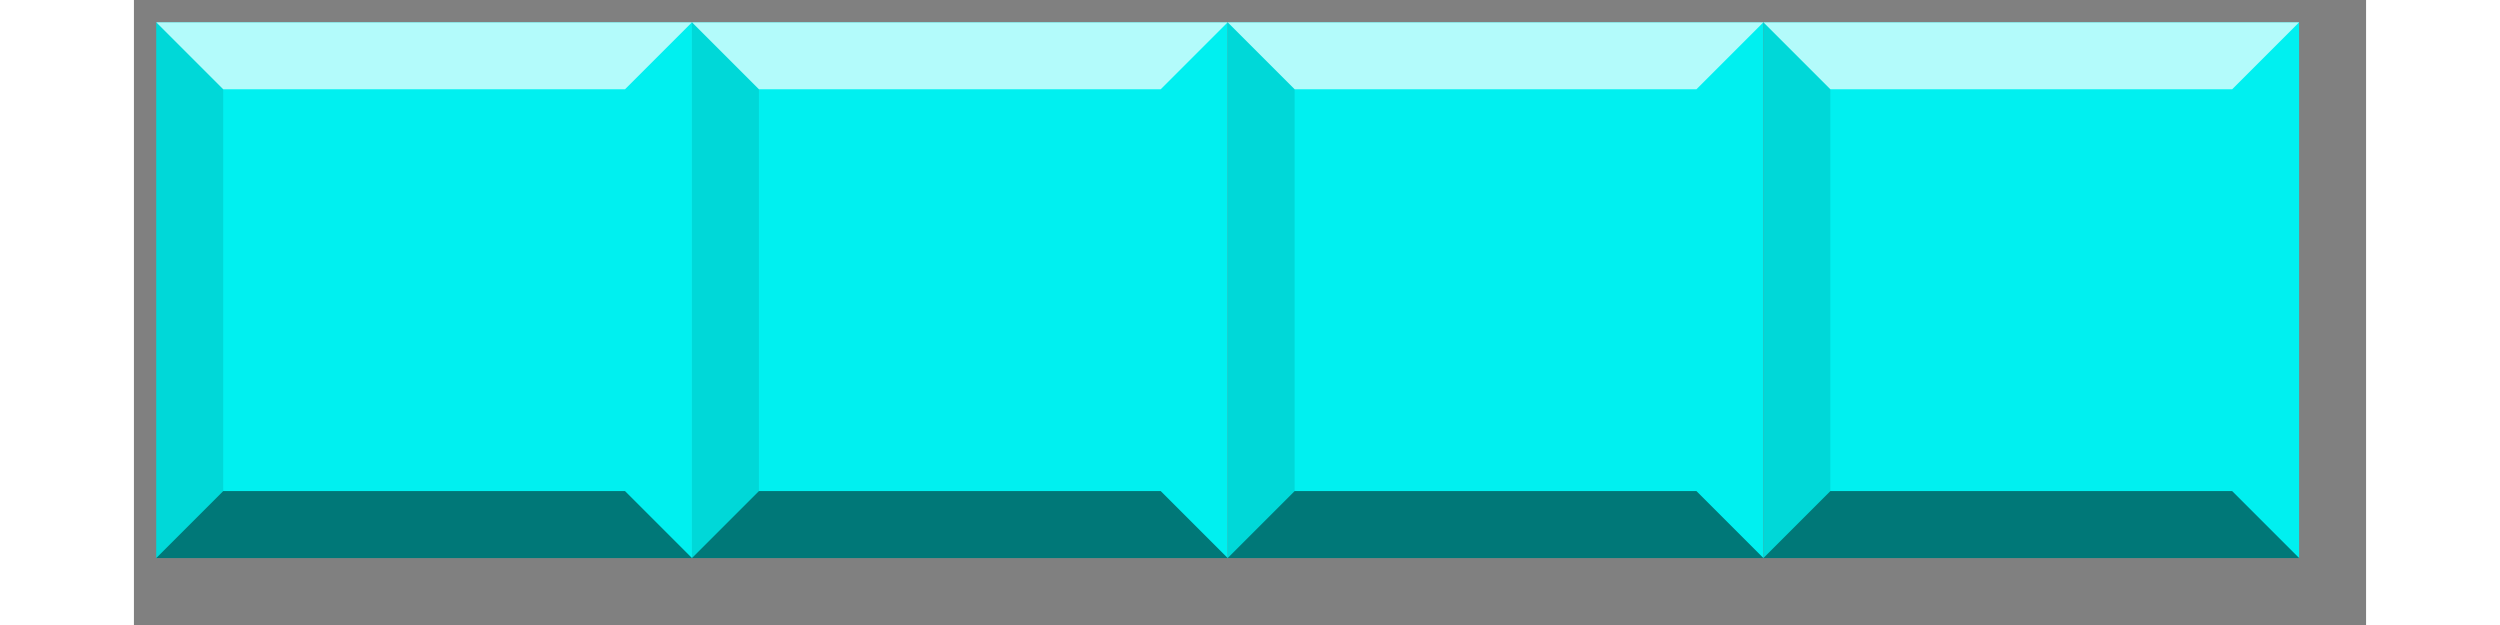 <?xml version="1.0" encoding="UTF-8" standalone="no"?>
<!DOCTYPE svg PUBLIC "-//W3C//DTD SVG 1.1//EN" "http://www.w3.org/Graphics/SVG/1.1/DTD/svg11.dtd">
<svg version="1.1" xmlns="http://www.w3.org/2000/svg" xmlns:xlink="http://www.w3.org/1999/xlink" preserveAspectRatio="xMidYMid meet" viewBox="19 43 100 28" width="96" height="24"><rect x="19" y="43" width="100" height="28" fill="#808080" stroke="none"/><defs><path d="M44 44C44 44 44 44 44 44C44 58.4 44 66.4 44 68C44 68 44 68 44 68C29.6 68 21.6 68 20 68C20 68 20 68 20 68C20 53.6 20 45.6 20 44C20 44 20 44 20 44C34.4 44 42.4 44 44 44Z" id="gqJkAHqkF"></path><path d="M20 44L23 47L41 47L44 44" id="b2yOK383d"></path><path d="M23 65L20 68L20 44L23 47L23 65Z" id="h1fDSGOn6t"></path><path d="M20 68L23 65L41 65L44 68" id="a16Y2dyZIt"></path><path d="M68 44C68 44 68 44 68 44C68 58.4 68 66.4 68 68C68 68 68 68 68 68C53.6 68 45.6 68 44 68C44 68 44 68 44 68C44 53.6 44 45.6 44 44C44 44 44 44 44 44C58.4 44 66.4 44 68 44Z" id="c2lOB5u2yu"></path><path d="M44 44L47 47L65 47L68 44" id="c1pg6sI96p"></path><path d="M47 65L44 68L44 44L47 47L47 65Z" id="a2DstMz7kL"></path><path d="M44 68L47 65L65 65L68 68" id="c592Zus8ip"></path><path d="M92 44C92 44 92 44 92 44C92 58.4 92 66.4 92 68C92 68 92 68 92 68C77.6 68 69.6 68 68 68C68 68 68 68 68 68C68 53.6 68 45.6 68 44C68 44 68 44 68 44C82.4 44 90.4 44 92 44Z" id="elEni4wz"></path><path d="M68 44L71 47L89 47L92 44" id="c3e7Pjk8X0"></path><path d="M71 65L68 68L68 44L71 47L71 65Z" id="c4Gn9LgLm"></path><path d="M68 68L71 65L89 65L92 68" id="lkJPeWzEu"></path><path d="M116 44C116 44 116 44 116 44C116 58.4 116 66.4 116 68C116 68 116 68 116 68C101.6 68 93.6 68 92 68C92 68 92 68 92 68C92 53.6 92 45.6 92 44C92 44 92 44 92 44C106.4 44 114.4 44 116 44Z" id="deVR7B4xx"></path><path d="M92 44L95 47L113 47L116 44" id="b218F14ckQ"></path><path d="M95 65L92 68L92 44L95 47L95 65Z" id="ciWlO6Of4"></path><path d="M92 68L95 65L113 65L116 68" id="b4J2CemKyI"></path></defs><g><g><use xlink:href="#gqJkAHqkF" opacity="1" fill="#00f0f0" fill-opacity="1"></use><g><use xlink:href="#gqJkAHqkF" opacity="1" fill-opacity="0" stroke="#000000" stroke-width="1" stroke-opacity="0"></use></g></g><g><use xlink:href="#b2yOK383d" opacity="1" fill="#ffffff" fill-opacity="0.7"></use><g><use xlink:href="#b2yOK383d" opacity="1" fill-opacity="0" stroke="#000000" stroke-width="1" stroke-opacity="0"></use></g></g><g><use xlink:href="#h1fDSGOn6t" opacity="1" fill="#000000" fill-opacity="0.1"></use><g><use xlink:href="#h1fDSGOn6t" opacity="1" fill-opacity="0" stroke="#000000" stroke-width="1" stroke-opacity="0"></use></g></g><g><use xlink:href="#a16Y2dyZIt" opacity="1" fill="#000000" fill-opacity="0.5"></use><g><use xlink:href="#a16Y2dyZIt" opacity="1" fill-opacity="0" stroke="#000000" stroke-width="1" stroke-opacity="0"></use></g></g><g><use xlink:href="#c2lOB5u2yu" opacity="1" fill="#00f0f0" fill-opacity="1"></use><g><use xlink:href="#c2lOB5u2yu" opacity="1" fill-opacity="0" stroke="#000000" stroke-width="1" stroke-opacity="0"></use></g></g><g><use xlink:href="#c1pg6sI96p" opacity="1" fill="#ffffff" fill-opacity="0.7"></use><g><use xlink:href="#c1pg6sI96p" opacity="1" fill-opacity="0" stroke="#000000" stroke-width="1" stroke-opacity="0"></use></g></g><g><use xlink:href="#a2DstMz7kL" opacity="1" fill="#000000" fill-opacity="0.1"></use><g><use xlink:href="#a2DstMz7kL" opacity="1" fill-opacity="0" stroke="#000000" stroke-width="1" stroke-opacity="0"></use></g></g><g><use xlink:href="#c592Zus8ip" opacity="1" fill="#000000" fill-opacity="0.5"></use><g><use xlink:href="#c592Zus8ip" opacity="1" fill-opacity="0" stroke="#000000" stroke-width="1" stroke-opacity="0"></use></g></g><g><use xlink:href="#elEni4wz" opacity="1" fill="#00f0f0" fill-opacity="1"></use><g><use xlink:href="#elEni4wz" opacity="1" fill-opacity="0" stroke="#000000" stroke-width="1" stroke-opacity="0"></use></g></g><g><use xlink:href="#c3e7Pjk8X0" opacity="1" fill="#ffffff" fill-opacity="0.7"></use><g><use xlink:href="#c3e7Pjk8X0" opacity="1" fill-opacity="0" stroke="#000000" stroke-width="1" stroke-opacity="0"></use></g></g><g><use xlink:href="#c4Gn9LgLm" opacity="1" fill="#000000" fill-opacity="0.1"></use><g><use xlink:href="#c4Gn9LgLm" opacity="1" fill-opacity="0" stroke="#000000" stroke-width="1" stroke-opacity="0"></use></g></g><g><use xlink:href="#lkJPeWzEu" opacity="1" fill="#000000" fill-opacity="0.5"></use><g><use xlink:href="#lkJPeWzEu" opacity="1" fill-opacity="0" stroke="#000000" stroke-width="1" stroke-opacity="0"></use></g></g><g><use xlink:href="#deVR7B4xx" opacity="1" fill="#00f0f0" fill-opacity="1"></use><g><use xlink:href="#deVR7B4xx" opacity="1" fill-opacity="0" stroke="#000000" stroke-width="1" stroke-opacity="0"></use></g></g><g><use xlink:href="#b218F14ckQ" opacity="1" fill="#ffffff" fill-opacity="0.7"></use><g><use xlink:href="#b218F14ckQ" opacity="1" fill-opacity="0" stroke="#000000" stroke-width="1" stroke-opacity="0"></use></g></g><g><use xlink:href="#ciWlO6Of4" opacity="1" fill="#000000" fill-opacity="0.1"></use><g><use xlink:href="#ciWlO6Of4" opacity="1" fill-opacity="0" stroke="#000000" stroke-width="1" stroke-opacity="0"></use></g></g><g><use xlink:href="#b4J2CemKyI" opacity="1" fill="#000000" fill-opacity="0.5"></use><g><use xlink:href="#b4J2CemKyI" opacity="1" fill-opacity="0" stroke="#000000" stroke-width="1" stroke-opacity="0"></use></g></g></g></svg>